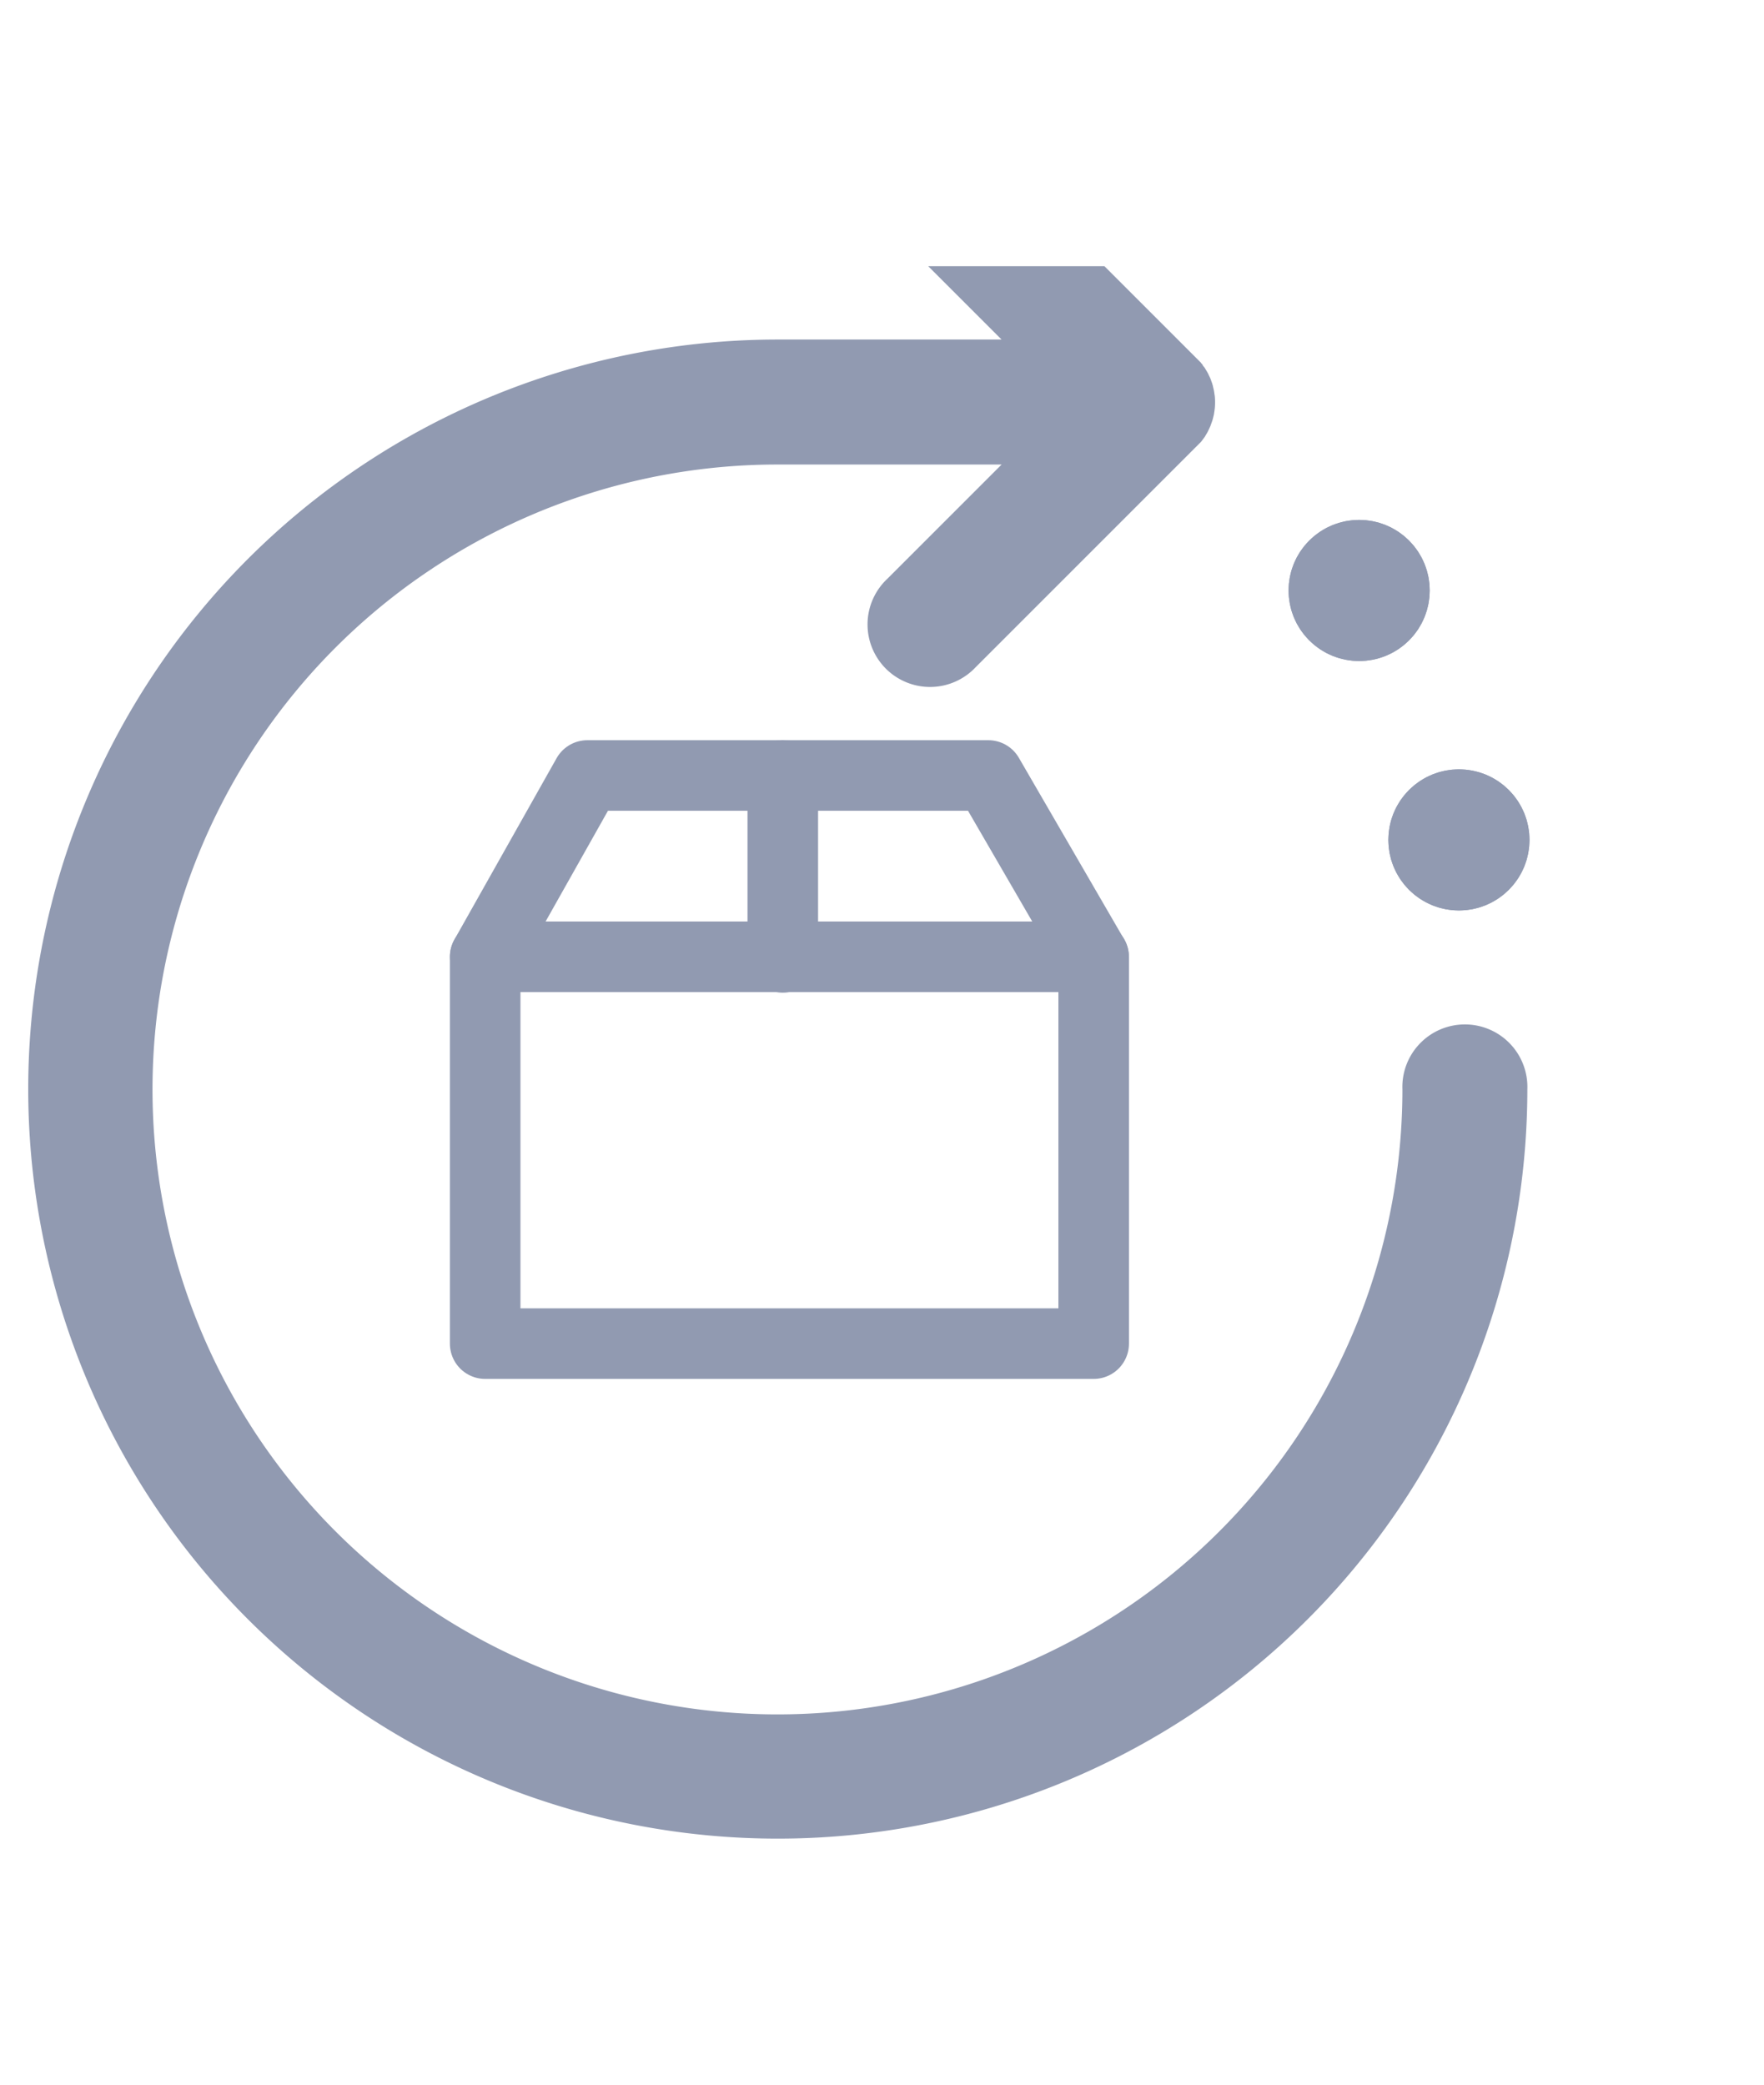 <svg xmlns="http://www.w3.org/2000/svg" xmlns:xlink="http://www.w3.org/1999/xlink" width="22" height="26" viewBox="0 0 25 22">
  <defs>
    <!-- <clipPath id="clip-path">
      <rect id="Rectangle_141407" data-name="Rectangle 141407" width="22" height="26" transform="translate(303 1575)" fill="#fff"/>
    </clipPath>
    <clipPath id="clip-path-2">
      <path id="Path_13324" data-name="Path 13324" d="M0,0H24V28H0Z" transform="translate(265 1449)" fill="#d3d3d3"/>
    </clipPath> -->
      <clipPath id="clip-path">
      <rect id="Rectangle_141407" data-name="Rectangle 141407" width="22" height="26" transform="translate(266 1453)" fill="#d3d3d3"/>
    </clipPath>
  </defs>
  <g id="Mask_Group_14" data-name="Mask Group 14" transform="translate(-266 -1453)" clip-path="url(#clip-path)">
    <!-- <g id="Mask_Group_13" data-name="Mask Group 13" transform="translate(37 125)" clip-path="url(#clip-path-2)"> -->
      <g id="Group_157686" data-name="Group 157686" transform="translate(-0.982 -0.223)">
        <g id="Group_157684" data-name="Group 157684" transform="translate(273.858 1460.439)">
          <path id="Path_13321" data-name="Path 13321" d="M110.772,17.452h5.683l1.49,2.569h-8.62Z" transform="translate(-109.324 -17.45)" fill="none" stroke="#919ab1" stroke-linecap="round" stroke-linejoin="round" stroke-miterlimit="10" stroke-width="1"/>
          <path id="Path_13322" data-name="Path 13322" d="M109.308,39.674v5.482h8.624V39.674Z" transform="translate(-109.308 -37.102)" fill="none" stroke="#919ab1" stroke-linecap="round" stroke-linejoin="round" stroke-miterlimit="10" stroke-width="1"/>
          <line id="Line_377" data-name="Line 377" y2="2.58" transform="translate(4.218)" fill="#fff" stroke="#919ab1" stroke-linecap="round" stroke-miterlimit="10" stroke-width="1"/>
        </g>
        <g id="Group_157685" data-name="Group 157685" transform="translate(262.982 1464.884) rotate(-45)">
          <path id="Path_13323" data-name="Path 13323" d="M53.37,34.223a.886.886,0,0,0-.886.886V37.4l-2.246-2.246a10.623,10.623,0,1,0,0,15.03.886.886,0,1,0-1.252-1.252,8.857,8.857,0,1,1,0-12.525l2.246,2.246h-2.29a.886.886,0,1,0,0,1.771H53.37c.029,0,.059,0,.088,0l.037-.005.048-.007.043-.011.041-.011.042-.015.04-.015.038-.018.04-.019.036-.021.038-.023.039-.029.03-.023a.892.892,0,0,0,.124-.124l.022-.03c.01-.013.02-.026.029-.04s.015-.025.023-.037.015-.024.022-.037.013-.026.019-.039.013-.026.018-.039.01-.026.014-.039.011-.028.015-.043.007-.026.01-.039.008-.029.011-.044,0-.031.007-.046,0-.026.006-.04c0-.029,0-.058,0-.087V35.108a.886.886,0,0,0-.886-.886Z" transform="translate(-32.108 -32.045)" fill="#919ab1"/>
        </g>
        <g id="Ellipse_607" data-name="Ellipse 607" transform="translate(286.244 1461.354) rotate(-45)" fill="#919ab1" stroke="#919ab1" stroke-width="1">
          <circle cx="1" cy="1" r="1" stroke="none"/>
          <circle cx="1" cy="1" r="0.5" fill="none"/>
        </g>
        <g id="Ellipse_608" data-name="Ellipse 608" transform="translate(284.83 1457.819) rotate(-45)" fill="#919ab1" stroke="#919ab1" stroke-width="1">
          <circle cx="1" cy="1" r="1" stroke="none"/>
          <circle cx="1" cy="1" r="0.5" fill="none"/>
        </g>
      </g>
    <!-- </g> -->
  </g>
</svg>